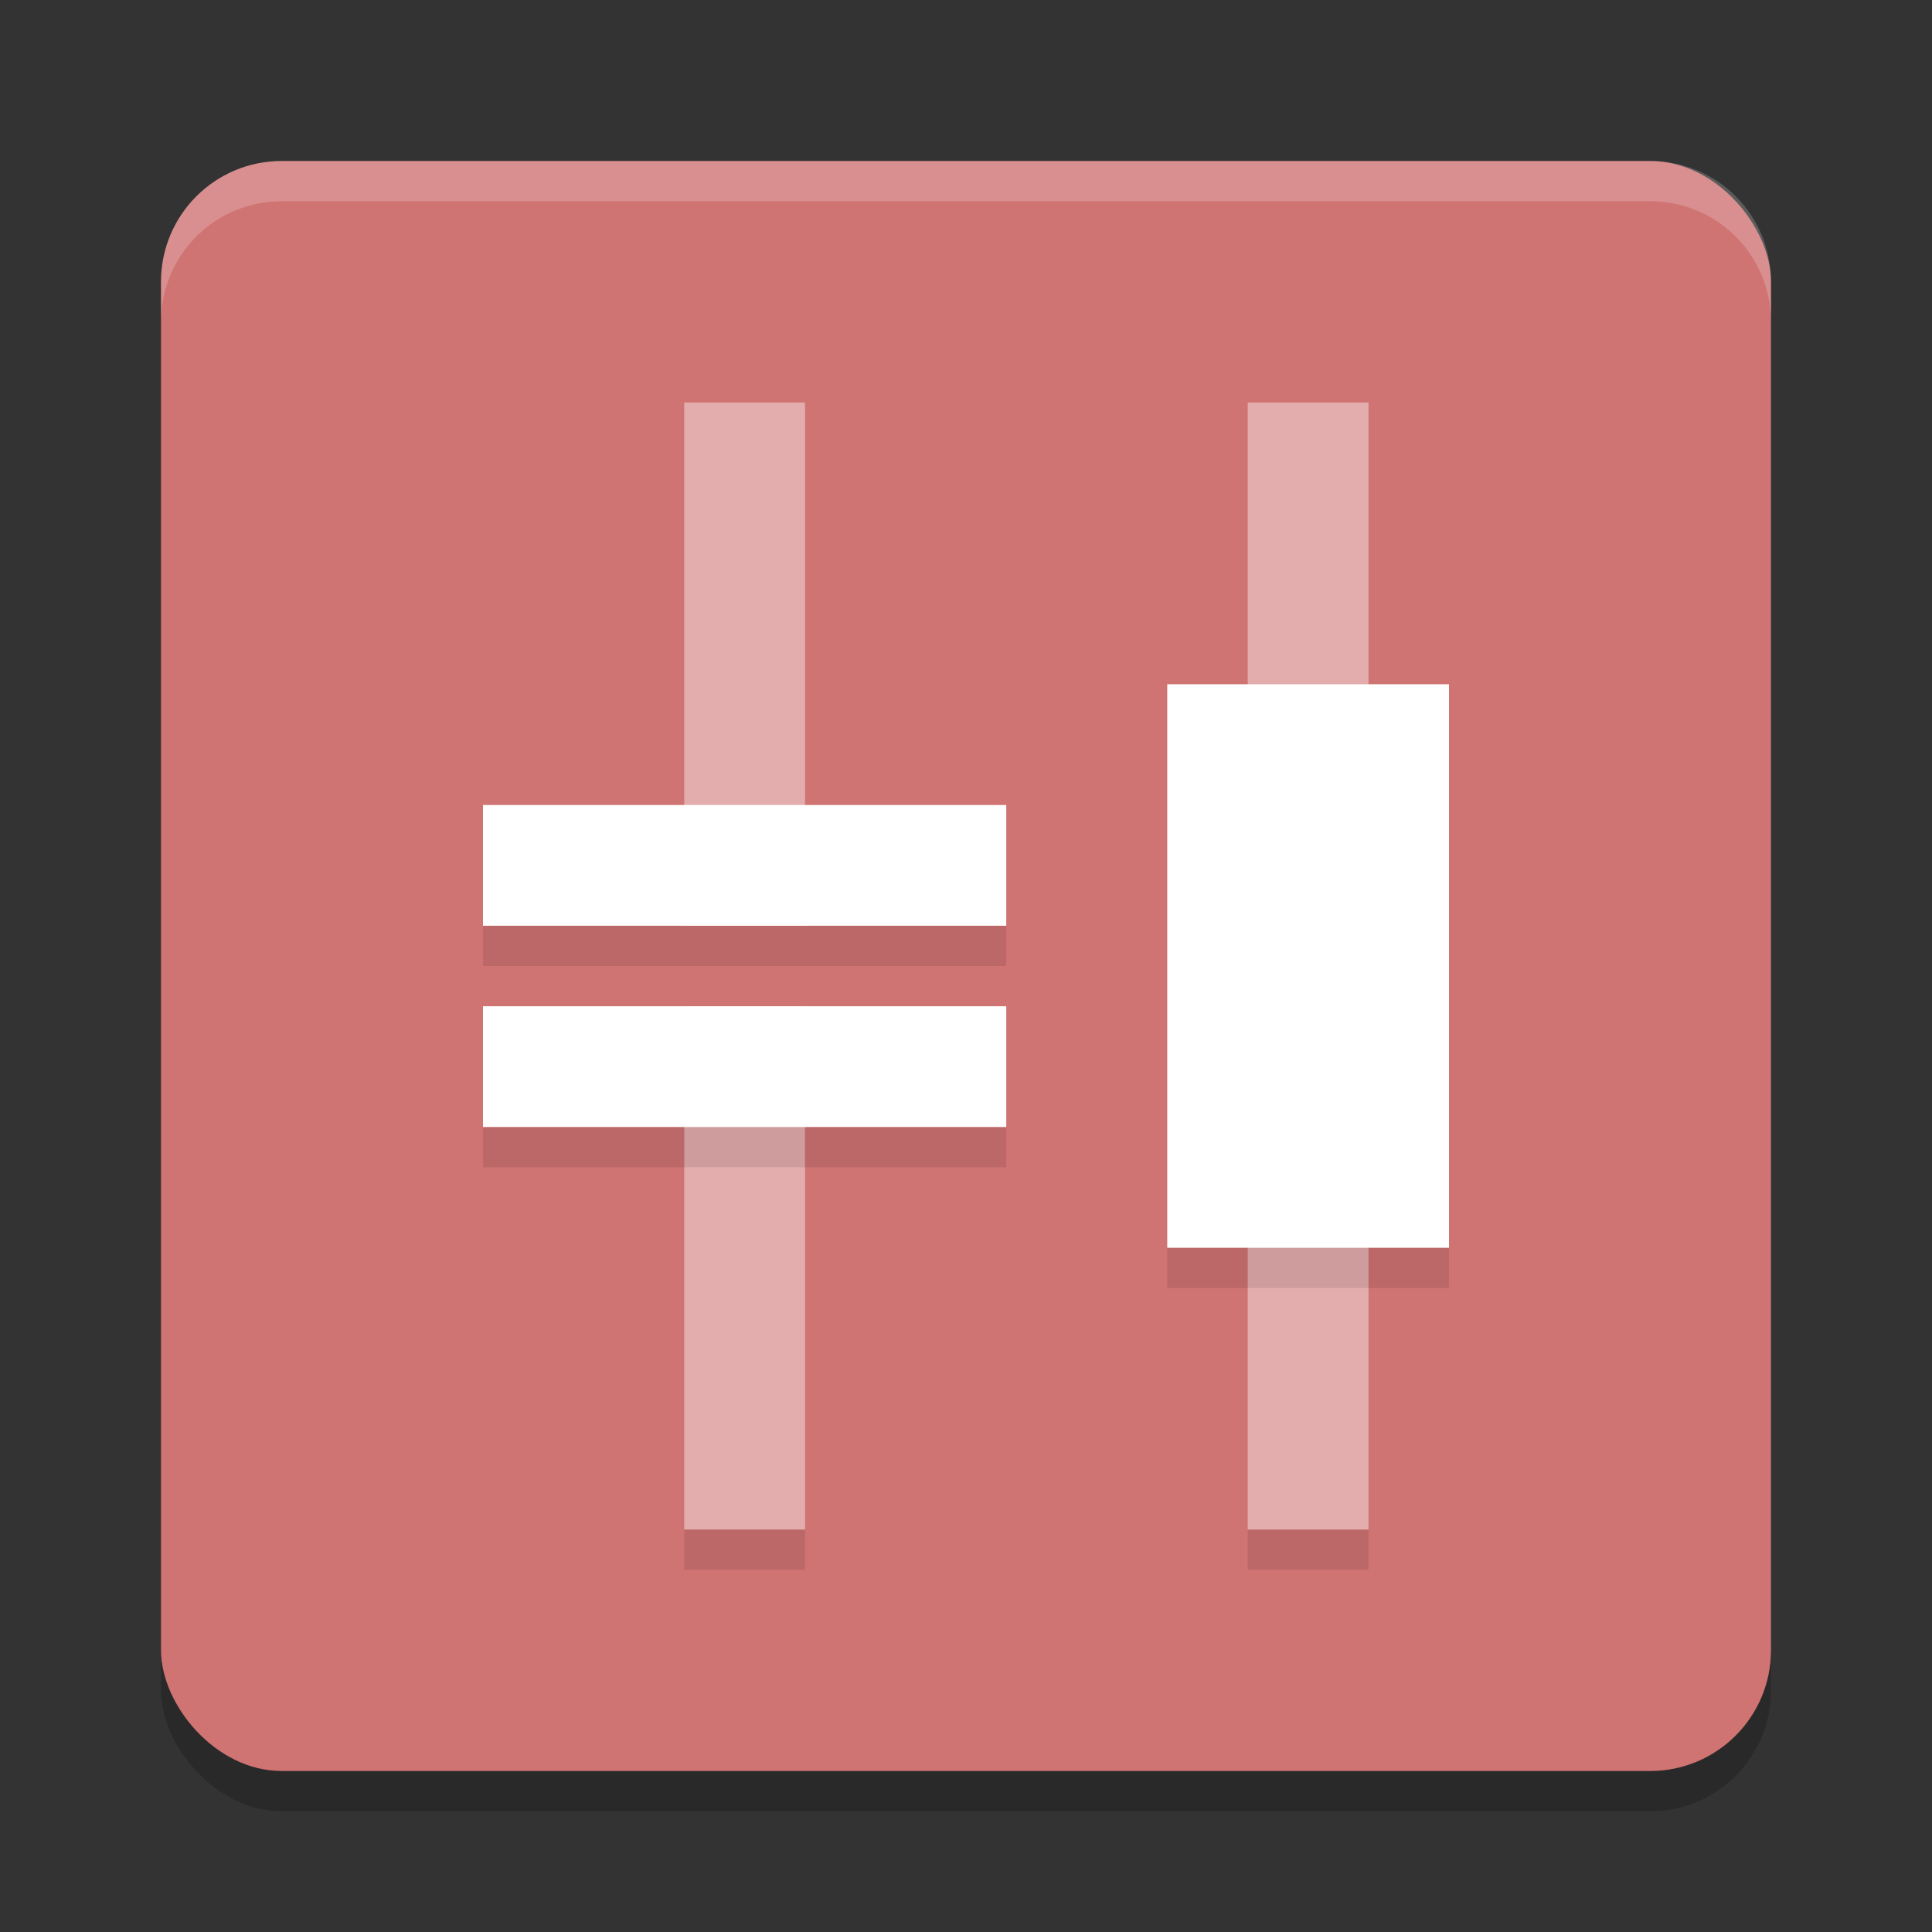 <?xml version="1.0" encoding="UTF-8" standalone="no"?>
<svg
   xmlns:dc="http://purl.org/dc/elements/1.1/"
   xmlns:cc="http://creativecommons.org/ns#"
   xmlns:rdf="http://www.w3.org/1999/02/22-rdf-syntax-ns#"
   xmlns:svg="http://www.w3.org/2000/svg"
   xmlns="http://www.w3.org/2000/svg"
   xmlns:sodipodi="http://sodipodi.sourceforge.net/DTD/sodipodi-0.dtd"
   xmlns:inkscape="http://www.inkscape.org/namespaces/inkscape"
   width="48"
   height="48"
   version="1.1"
   id="svg30"
   sodipodi:docname="applications-electronics.svg"
   inkscape:version="0.92.5 (2060ec1f9f, 2020-04-08)">
  <rect width="100%" height="100%" fill="#333333" stroke="none"/>
  <defs
     id="defs34" />
  <sodipodi:namedview
     pagecolor="#ffffff"
     bordercolor="#d98c8c"
     borderopacity="1"
     objecttolerance="10"
     gridtolerance="10"
     guidetolerance="10"
     inkscape:pageopacity="0"
     inkscape:pageshadow="2"
     inkscape:window-width="783"
     inkscape:window-height="480"
     id="namedview32"
     showgrid="false"
     inkscape:zoom="4.9166667"
     inkscape:cx="24"
     inkscape:cy="24"
     inkscape:window-x="0"
     inkscape:window-y="28"
     inkscape:window-maximized="0"
     inkscape:current-layer="svg30" />
  <rect
     style="opacity:0.2"
     width="40"
     height="40"
     x="4"
     y="5"
     rx="3"
     ry="3"
     id="rect2" />
  <rect
     style="fill:#d07373;fill-opacity:1"
     width="40"
     height="40"
     x="4"
     y="4"
     rx="3"
     ry="3"
     id="rect4" />
  <rect
     style="opacity:0.1"
     width="3"
     height="1"
     x="17"
     y="-39"
     transform="scale(1,-1)"
     id="rect6" />
  <rect
     style="fill:#e4adad;fill-opacity:1"
     width="3"
     height="13"
     x="17"
     y="-38"
     transform="scale(1,-1)"
     id="rect8" />
  <rect
     style="opacity:0.1"
     width="3"
     height="1"
     x="31"
     y="38"
     id="rect10" />
  <rect
     style="fill:#e4adad;fill-opacity:1"
     width="3"
     height="28"
     x="31"
     y="10"
     id="rect12" />
  <rect
     style="opacity:0.1"
     width="7"
     height="1"
     x="29"
     y="31"
     id="rect14" />
  <rect
     style="fill:#ffffff;fill-opacity:1"
     width="7"
     height="14"
     x="29"
     y="17"
     id="rect16" />
  <rect
     style="fill:#e4adad;fill-opacity:1"
     width="3"
     height="13"
     x="17"
     y="10"
     id="rect18" />
  <rect
     style="opacity:0.1"
     width="1"
     height="13"
     x="23"
     y="-25"
     transform="rotate(90)"
     id="rect20" />
  <rect
     style="fill:#ffffff;fill-opacity:1"
     width="3"
     height="13"
     x="20"
     y="-25"
     transform="rotate(90)"
     id="rect22" />
  <rect
     style="opacity:0.1"
     width="1"
     height="13"
     x="-29"
     y="-25"
     transform="matrix(0,-1,-1,0,0,0)"
     id="rect24" />
  <rect
     style="fill:#ffffff;fill-opacity:1"
     width="3"
     height="13"
     x="-28"
     y="-25"
     transform="matrix(0,-1,-1,0,0,0)"
     id="rect26" />
  <path
     style="fill:#ffffff;opacity:0.2"
     d="M 7 4 C 5.338 4 4 5.338 4 7 L 4 8 C 4 6.338 5.338 5 7 5 L 41 5 C 42.662 5 44 6.338 44 8 L 44 7 C 44 5.338 42.662 4 41 4 L 7 4 z"
     id="path28" />
</svg>
